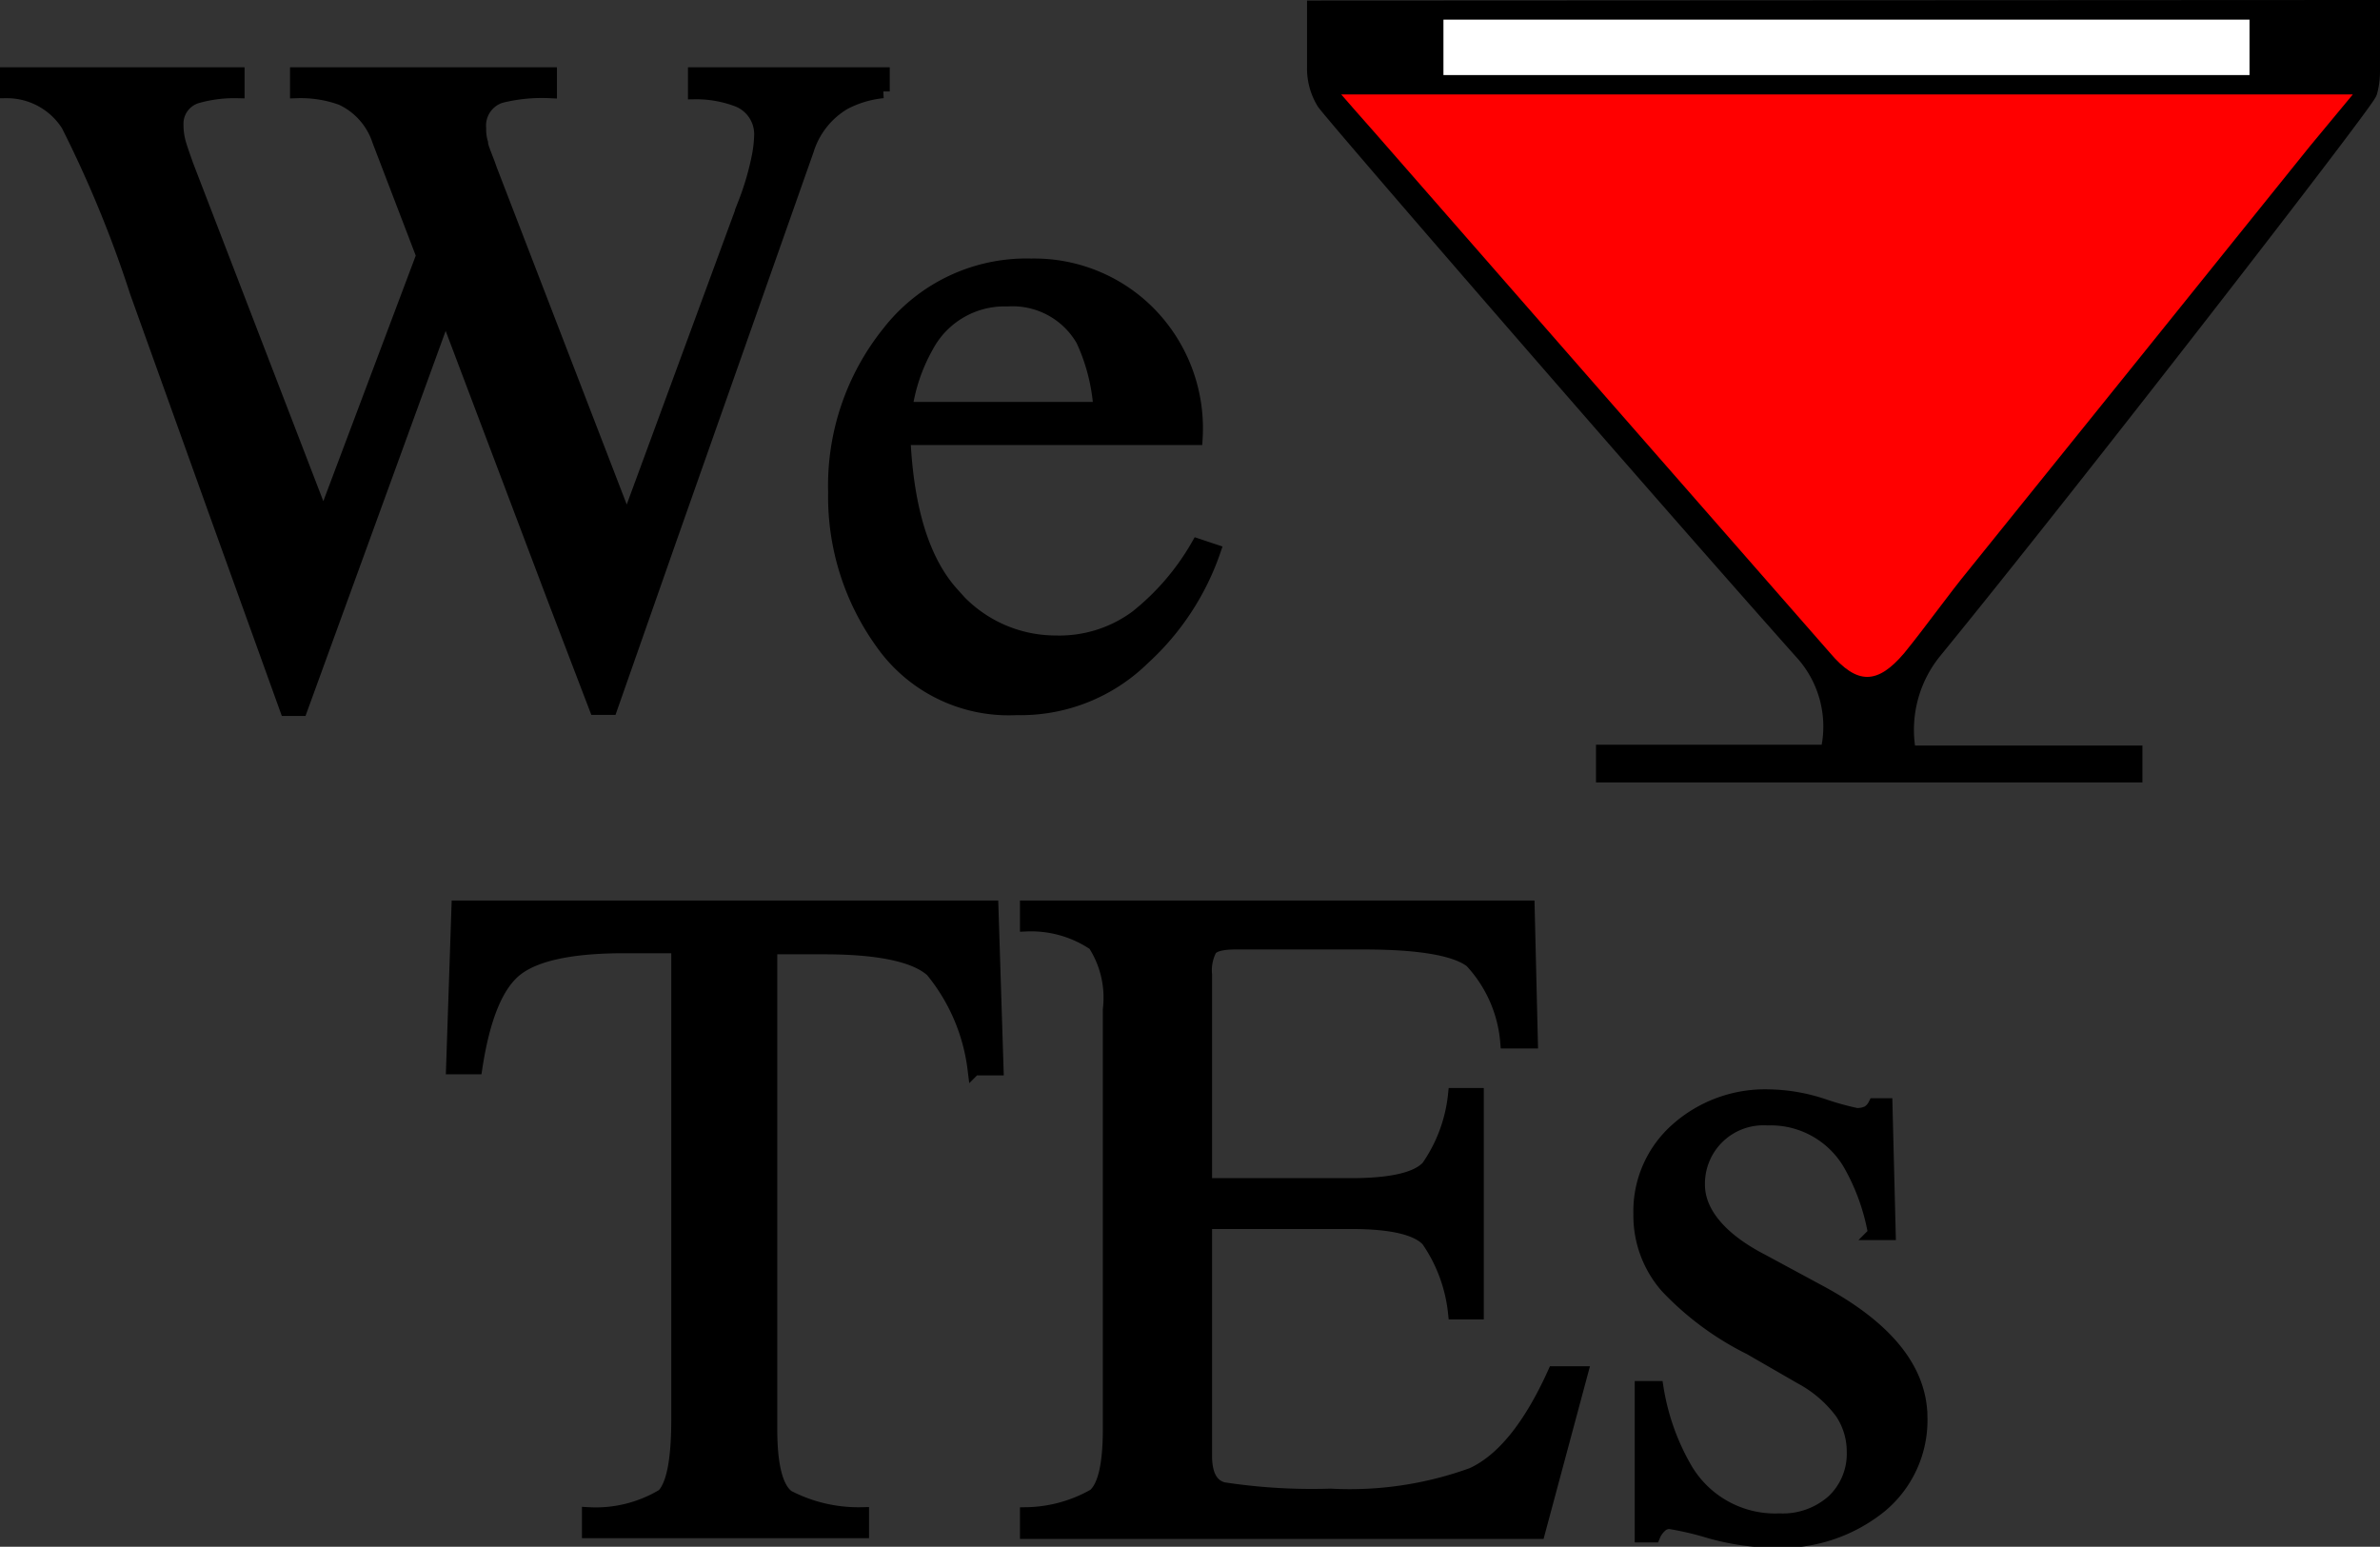 <svg id="Layer_1" data-name="Layer 1" xmlns="http://www.w3.org/2000/svg" viewBox="0 0 88.46 57.49"><rect x="0" y="0" width="88.46" height="57.49" fill="#333333" stroke="none"/><defs><style>.cls-1,.cls-2{stroke:#000;stroke-miterlimit:10;}.cls-1{stroke-width:0.5px;}.cls-3{fill:red;}.cls-4{fill:#fff;}</style></defs><path class="cls-1" d="M17.58,34.14H37.41l.19,6h-.84a7.13,7.13,0,0,0-1.57-3.65c-.63-.57-2-.85-4-.85h-2V53.54c0,1.35.21,2.19.64,2.51a5.7,5.7,0,0,0,2.77.64v.65H22.43v-.65A4.85,4.85,0,0,0,25.2,56c.37-.38.55-1.32.55-2.83V35.6h-2q-2.91,0-4,.84T18.23,40.1h-.85Z" transform="translate(-0.55 -0.42)"/><path class="cls-1" d="M38.71,56.69A5.26,5.26,0,0,0,41.22,56q.57-.48.57-2.46V37.94a3.67,3.67,0,0,0-.56-2.43,4.19,4.19,0,0,0-2.52-.72v-.65H57.34l.12,5h-.9a5,5,0,0,0-1.33-3c-.59-.45-1.92-.68-4-.68H46.48c-.51,0-.83.08-.95.25a1.67,1.67,0,0,0-.18.93v7.82h5.41c1.5,0,2.45-.22,2.86-.66a5.73,5.73,0,0,0,1-2.69h.83v8.1h-.83a5.81,5.81,0,0,0-1-2.7c-.41-.44-1.36-.66-2.84-.66H45.35v8.68q0,1.05.66,1.23A21.76,21.76,0,0,0,50,56a13.34,13.34,0,0,0,5.27-.78q1.7-.78,3.05-3.77h1l-1.59,5.92H38.71Z" transform="translate(-0.55 -0.42)"/><path class="cls-1" d="M61.56,52h.57a8.71,8.71,0,0,0,1.06,3,3.86,3.86,0,0,0,3.5,1.92,2.81,2.81,0,0,0,2-.71,2.42,2.42,0,0,0,.75-1.84A2.6,2.6,0,0,0,69,52.92a4.58,4.58,0,0,0-1.51-1.3L65.6,50.53a10.93,10.93,0,0,1-3.09-2.28,4,4,0,0,1-1-2.7,4.05,4.05,0,0,1,1.37-3.15,4.93,4.93,0,0,1,3.44-1.24,6.69,6.69,0,0,1,2,.35,10.56,10.56,0,0,0,1.22.34.87.87,0,0,0,.45-.09.71.71,0,0,0,.24-.27h.41l.12,4.77h-.53a8,8,0,0,0-.93-2.58A3.4,3.4,0,0,0,66.24,42a2.42,2.42,0,0,0-2.57,2.46c0,1,.79,2,2.36,2.81l2.26,1.22q3.64,2,3.65,4.62a4.15,4.15,0,0,1-1.51,3.3,5.9,5.9,0,0,1-4,1.29,9.28,9.28,0,0,1-2.33-.35A11.44,11.44,0,0,0,62.61,57a.49.49,0,0,0-.36.15,1,1,0,0,0-.24.35h-.45Z" transform="translate(-0.55 -0.42)"/><path class="cls-1" d="M9.39,3.17v.65A5.12,5.12,0,0,0,7.91,4a1.05,1.05,0,0,0-.79,1.06,2.52,2.52,0,0,0,.09.67c.06.21.16.49.28.83l5.08,13.19,3.7-9.83L14.63,5.64a2.62,2.62,0,0,0-1.39-1.56,4.47,4.47,0,0,0-1.66-.26V3.17H21v.65A6.33,6.33,0,0,0,19.16,4a1.14,1.14,0,0,0-.79,1.19,1.73,1.73,0,0,0,.07.54c0,.16.16.48.34,1l5.07,13.15,4.38-11.9a10.32,10.32,0,0,0,.52-1.79,4.73,4.73,0,0,0,.08-.72,1.36,1.36,0,0,0-.92-1.35,4.34,4.34,0,0,0-1.54-.26V3.17h7v.65a3.91,3.91,0,0,0-1.44.43A3.09,3.09,0,0,0,30.55,6L26.88,16.41l-1.41,4-2.22,6.33H22.7l-1.53-4L17.11,12,11.73,26.78H11.2L8.58,19.51,5.63,11.29A43.52,43.52,0,0,0,3.07,5.06,2.68,2.68,0,0,0,.8,3.82V3.17Z" transform="translate(-0.55 -0.42)"/><path class="cls-1" d="M43.2,12A6.1,6.1,0,0,1,45,16.71H34.14c.12,2.64.72,4.57,1.8,5.77a5,5,0,0,0,3.85,1.81,4.82,4.82,0,0,0,3-.94,9.26,9.26,0,0,0,2.28-2.66l.6.2a9.64,9.64,0,0,1-2.63,4,6.51,6.51,0,0,1-4.71,1.86,5.76,5.76,0,0,1-5-2.44,9.29,9.29,0,0,1-1.75-5.59,9.08,9.08,0,0,1,2-5.94,6.49,6.49,0,0,1,5.3-2.5A6,6,0,0,1,43.2,12ZM35,13.29a6.65,6.65,0,0,0-.79,2.32h7.23a7.17,7.17,0,0,0-.65-2.55A3,3,0,0,0,38,11.56,3.27,3.27,0,0,0,35,13.29Z" transform="translate(-0.55 -0.42)"/><path class="cls-2" d="M88.51.92V3.08a2.67,2.67,0,0,1-.09.69c-.1.34-10.87,14.26-16.18,20.76a4.85,4.85,0,0,0-.93,4.1.07.07,0,0,0,0,0h8.37V29H60.37v-.4h8.3s0,0,0-.05a4.32,4.32,0,0,0-1-4.06C61.82,17.92,50,4.26,49.94,4.09a2.18,2.18,0,0,1-.31-1.15v-2Z" transform="translate(-0.55 -0.42)"/><path class="cls-3" d="M51.63,3.93H88l-1.6,1.93q-6.32,7.86-12.65,15.71c-.82,1-1.59,2.1-2.42,3.12-1,1.18-1.75,1.19-2.76,0Q60.08,15,51.63,5.33c-.15-.16-1.23-1.4-1.23-1.4Z" transform="translate(-0.55 -0.42)"/><rect class="cls-4" x="53.65" y="0.73" width="29.96" height="2.06"/></svg>
